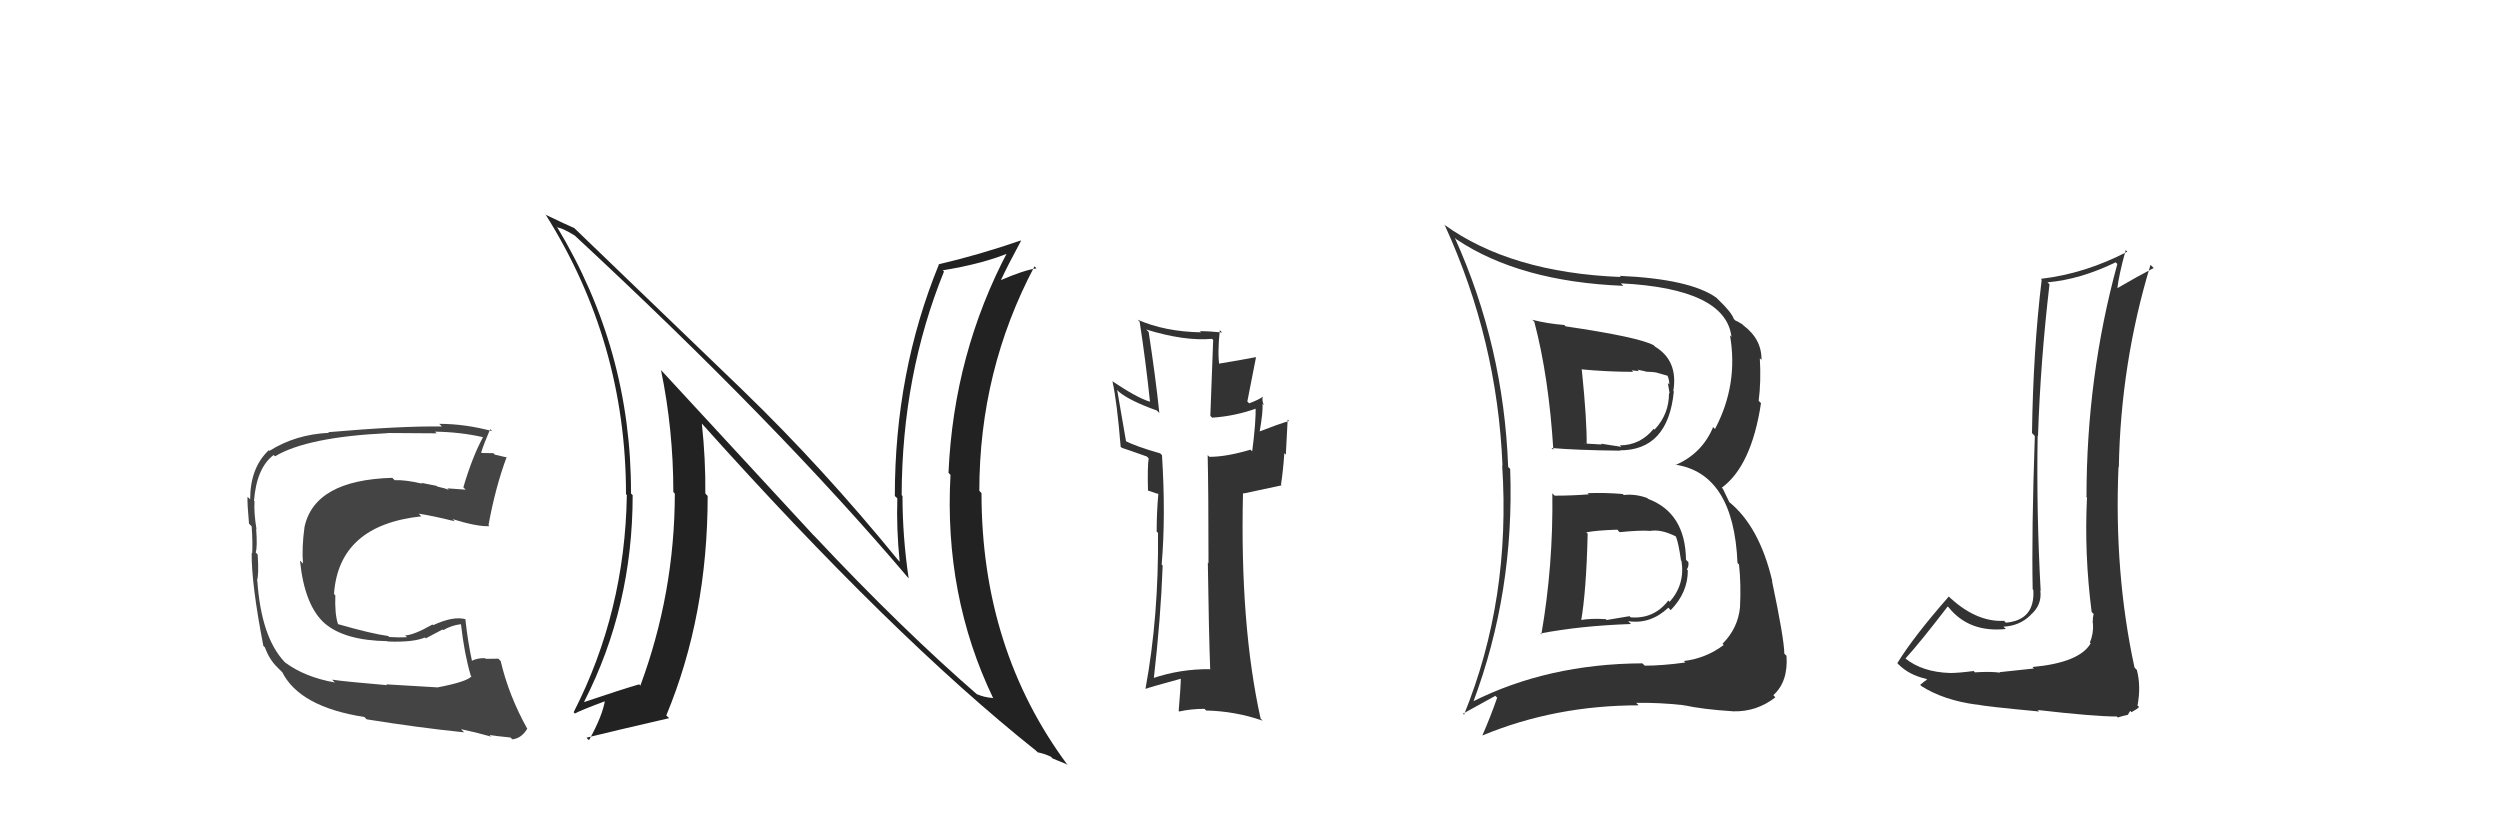 <svg xmlns="http://www.w3.org/2000/svg" width="150" height="50" viewBox="0,0,150,50"><path fill="#444" d="M26.32 41.35L26.21 41.24L23.17 41.06L23.23 41.11Q20.73 40.90 19.93 40.78L19.99 40.85L20.10 40.95Q18.29 40.63 17.11 39.75L17.06 39.70L17.05 39.69Q15.67 38.20 15.44 34.85L15.49 34.90L15.42 34.83Q15.54 34.49 15.46 33.27L15.29 33.09L15.34 33.15Q15.45 32.84 15.37 31.73L15.30 31.66L15.39 31.75Q15.23 30.79 15.27 30.07L15.40 30.20L15.24 30.04Q15.40 28.06 16.42 27.30L16.59 27.47L16.50 27.38Q18.43 26.22 23.26 25.99L23.21 25.94L23.25 25.98Q25.40 26.00 26.20 26.00L26.04 25.84L26.10 25.90Q27.61 25.92 28.98 26.23L29.06 26.31L28.98 26.23Q28.34 27.41 27.80 29.24L27.82 29.26L27.94 29.38Q27.33 29.34 26.84 29.30L26.84 29.30L26.93 29.40Q26.77 29.31 26.23 29.19L26.19 29.15L25.28 28.97L25.34 29.02Q24.29 28.78 23.68 28.81L23.68 28.81L23.54 28.67Q18.88 28.80 18.27 31.62L18.22 31.57L18.27 31.62Q18.10 32.87 18.18 33.82L18.04 33.67L18.00 33.64Q18.27 36.34 19.50 37.42L19.56 37.48L19.47 37.39Q20.66 38.43 23.25 38.47L23.25 38.47L23.27 38.49Q24.78 38.55 25.50 38.25L25.55 38.30L26.55 37.77L26.59 37.81Q27.07 37.53 27.64 37.45L27.64 37.46L27.66 37.47Q27.86 39.23 28.24 40.52L28.21 40.50L28.29 40.58Q28.01 40.91 26.22 41.25ZM29.42 44.15L29.45 44.18L29.37 44.10Q29.79 44.17 30.63 44.25L30.72 44.34L30.74 44.36Q31.29 44.30 31.63 43.73L31.63 43.73L31.65 43.75Q30.53 41.75 30.04 39.66L30.02 39.64L29.90 39.52Q29.61 39.53 29.15 39.53L29.12 39.51L29.11 39.49Q28.66 39.47 28.28 39.66L28.27 39.64L28.33 39.71Q28.07 38.53 27.92 37.13L27.95 37.16L27.96 37.16Q27.21 36.94 25.99 37.51L26.13 37.65L25.95 37.47Q24.80 38.12 24.31 38.12L24.38 38.19L24.42 38.23Q23.96 38.26 23.35 38.22L23.32 38.19L23.29 38.16Q22.27 38.02 20.29 37.45L20.29 37.45L20.28 37.44Q20.08 36.86 20.12 35.72L19.98 35.58L20.04 35.64Q20.33 31.51 25.28 30.98L25.11 30.81L25.12 30.82Q25.93 30.94 27.30 31.28L27.26 31.25L27.16 31.15Q28.65 31.61 29.37 31.57L29.27 31.47L29.31 31.51Q29.72 29.25 30.40 27.42L30.54 27.56L30.43 27.45Q30.07 27.36 29.69 27.28L29.60 27.19L28.91 27.18L28.87 27.15Q29.03 26.63 29.41 25.75L29.42 25.76L29.54 25.87Q27.91 25.43 26.35 25.43L26.46 25.53L26.51 25.59Q24.08 25.55 19.70 25.93L19.66 25.90L19.74 25.97Q17.74 26.06 16.17 27.05L16.17 27.05L16.13 27.01Q15.01 28.06 15.01 29.96L14.91 29.86L14.85 29.81Q14.83 30.20 14.94 31.42L15.04 31.52L15.10 31.58Q15.17 32.60 15.13 33.21L15.05 33.12L15.10 33.18Q15.08 35.02 15.80 38.75L15.78 38.73L15.90 38.85Q16.15 39.56 16.65 40.05L16.80 40.20L16.94 40.34L16.93 40.29L16.91 40.28Q17.94 42.41 21.86 43.02L21.99 43.15L22.00 43.16Q25.18 43.67 27.85 43.94L27.65 43.74L27.66 43.75Q28.57 43.94 29.48 44.20Z"/><path fill="#333" d="M72.68 40.20L72.59 40.12L72.62 40.15Q70.82 40.13 69.15 40.70L69.05 40.61L69.22 40.78Q69.65 37.05 69.76 33.93L69.79 33.96L69.70 33.87Q69.95 30.96 69.72 27.31L69.61 27.20L69.61 27.20Q68.18 26.80 67.42 26.41L67.58 26.58L67.03 23.40L67.15 23.52Q67.81 24.06 69.41 24.63L69.46 24.68L69.56 24.78Q69.34 22.66 68.92 19.92L68.91 19.91L68.77 19.77Q71.08 20.48 72.72 20.33L72.79 20.40L72.62 24.95L72.73 25.06Q74.12 24.97 75.46 24.48L75.46 24.48L75.34 24.36Q75.36 25.34 75.13 27.09L75.18 27.13L75.03 26.98Q73.59 27.41 72.57 27.41L72.64 27.48L72.46 27.31Q72.51 29.52 72.51 33.78L72.54 33.82L72.47 33.75Q72.53 37.96 72.61 40.13ZM75.73 23.76L75.75 23.78L75.77 23.80Q75.56 23.97 74.95 24.20L74.84 24.09L75.36 21.44L75.34 21.43Q74.42 21.61 73.01 21.84L73.15 21.98L73.17 22.00Q73.04 21.18 73.19 19.81L73.28 19.90L73.33 19.95Q72.57 19.87 72.00 19.87L71.96 19.84L72.06 19.94Q69.89 19.90 68.25 19.18L68.36 19.28L68.38 19.31Q68.74 21.64 69.00 24.11L68.96 24.07L68.99 24.10Q68.24 23.88 66.72 22.86L66.56 22.70L66.75 22.89Q67.02 24.11 67.24 26.81L67.12 26.69L67.31 26.87Q67.63 26.97 68.81 27.39L68.85 27.43L68.92 27.50Q68.84 28.03 68.88 29.44L68.87 29.43L69.40 29.61L69.50 29.63L69.50 29.64Q69.40 30.72 69.40 31.90L69.53 32.02L69.48 31.98Q69.53 36.98 68.73 41.32L68.76 41.35L68.74 41.33Q68.96 41.24 70.90 40.71L70.87 40.67L70.85 40.65Q70.84 41.29 70.72 42.66L70.73 42.67L70.75 42.69Q71.47 42.53 72.27 42.53L72.41 42.67L72.36 42.63Q74.12 42.67 75.76 43.24L75.58 43.06L75.64 43.13Q74.39 37.50 74.58 29.58L74.61 29.61L76.90 29.12L76.86 29.08Q76.99 28.22 77.06 27.19L77.15 27.28L77.26 25.17L77.34 25.26Q76.69 25.45 75.51 25.91L75.48 25.87L75.57 25.96Q75.81 24.57 75.74 24.22L75.72 24.21L75.83 24.32Q75.70 23.99 75.77 23.80Z"/><path fill="#333" d="M121.97 40.04L122.03 40.11L119.97 40.33L120.00 40.36Q119.47 40.28 118.50 40.34L118.59 40.44L118.42 40.26Q117.51 40.38 117.02 40.38L116.95 40.32L117.02 40.38Q115.33 40.33 114.30 39.49L114.33 39.53L114.32 39.52Q115.23 38.52 116.86 36.39L116.91 36.43L116.91 36.43Q118.14 37.97 120.35 37.74L120.38 37.77L120.21 37.60Q121.19 37.55 121.84 36.90L121.86 36.93L121.83 36.90Q122.53 36.31 122.42 35.43L122.28 35.29L122.44 35.45Q122.18 30.70 122.26 26.13L122.26 26.13L122.28 26.16Q122.43 21.66 122.97 17.06L122.93 17.02L122.85 16.94Q124.81 16.77 126.94 15.74L127.01 15.81L127.04 15.84Q125.19 22.59 125.19 29.83L125.07 29.71L125.22 29.85Q125.05 33.22 125.50 36.73L125.49 36.71L125.62 36.84Q125.56 37.05 125.56 37.39L125.63 37.46L125.58 37.41Q125.62 38.02 125.39 38.56L125.42 38.58L125.44 38.60Q124.77 39.76 121.95 40.02ZM126.93 42.91L127.07 43.05L127.33 42.97L127.67 42.89L127.81 42.65L127.89 42.73Q128.26 42.53 128.34 42.42L128.32 42.39L128.25 42.33Q128.47 41.18 128.21 40.19L128.24 40.23L128.07 40.05Q126.84 34.37 127.11 28.01L127.08 27.99L127.13 28.04Q127.24 21.79 129.03 15.89L129.07 15.93L129.22 16.08Q128.22 16.60 126.97 17.33L126.92 17.28L127.03 17.39Q127.12 16.53 127.54 15.01L127.50 14.97L127.64 15.10Q125.11 16.42 122.45 16.73L122.50 16.78L122.50 16.79Q121.99 21.03 121.92 25.98L121.97 26.04L122.09 26.16Q121.89 31.93 121.96 35.36L122.09 35.48L122.00 35.39Q122.11 37.21 120.35 37.36L120.34 37.35L120.25 37.25Q118.51 37.34 116.83 35.70L116.92 35.79L116.92 35.80Q114.79 38.23 113.84 39.79L113.98 39.94L113.91 39.86Q114.54 40.50 115.57 40.73L115.67 40.82L115.62 40.78Q115.48 40.86 115.21 41.09L115.20 41.08L115.29 41.17Q116.63 42.02 118.61 42.28L118.73 42.40L118.60 42.27Q119.05 42.38 122.35 42.69L122.39 42.73L122.26 42.60Q125.64 42.99 127.01 42.99Z"/><path fill="#333" d="M93.27 29.73L93.16 29.62L93.14 29.60Q93.20 33.92 92.48 38.07L92.48 38.07L92.42 38.01Q94.77 37.55 97.86 37.44L97.77 37.35L97.69 37.27Q99.03 37.47 100.10 36.46L100.13 36.49L100.24 36.61Q101.27 35.56 101.27 34.23L101.32 34.28L101.21 34.16Q101.34 33.99 101.30 33.72L101.19 33.62L101.16 33.58Q101.12 30.77 98.88 29.93L98.75 29.80L98.83 29.88Q98.11 29.62 97.43 29.70L97.38 29.66L97.37 29.64Q96.29 29.55 95.26 29.59L95.24 29.57L95.33 29.66Q94.31 29.74 93.28 29.74ZM91.96 19.20L91.88 19.13L92.06 19.31Q92.93 22.62 93.20 26.99L93.11 26.90L93.09 26.88Q94.54 27.01 97.21 27.04L97.30 27.13L97.18 27.02Q100.08 27.03 100.43 23.49L100.42 23.48L100.40 23.46Q100.70 21.63 99.29 20.79L99.34 20.84L99.23 20.72Q98.35 20.23 93.93 19.58L94.02 19.67L93.86 19.50Q92.86 19.42 91.94 19.19ZM88.24 42.02L88.25 42.03L88.38 42.16Q90.88 35.52 90.61 28.13L90.62 28.14L90.49 28.02Q90.22 20.75 87.29 14.27L87.29 14.27L87.37 14.35Q91.17 16.90 97.40 17.15L97.31 17.06L97.25 17.00Q103.55 17.32 103.89 20.22L103.86 20.18L103.80 20.12Q104.31 23.07 102.90 25.74L102.73 25.56L102.79 25.62Q102.13 27.21 100.53 27.90L100.50 27.86L100.52 27.88Q104.02 28.41 104.25 33.78L104.37 33.90L104.34 33.87Q104.47 35.03 104.40 36.44L104.30 36.35L104.40 36.44Q104.28 37.69 103.35 38.63L103.38 38.66L103.42 38.70Q102.36 39.50 101.03 39.66L101.13 39.76L101.12 39.75Q99.75 39.94 98.68 39.94L98.67 39.92L98.54 39.80Q92.86 39.83 88.33 42.11ZM101.15 42.45L101.11 42.40L101.02 42.31Q102.14 42.56 104.01 42.68L103.87 42.54L104.01 42.68Q105.41 42.71 106.52 41.84L106.50 41.82L106.40 41.71Q107.30 40.90 107.19 39.34L107.16 39.32L107.06 39.22Q107.05 38.33 106.32 34.86L106.32 34.87L106.34 34.88Q105.56 31.55 103.69 30.07L103.76 30.13L103.38 29.34L103.31 29.26Q105.09 27.95 105.66 24.19L105.64 24.17L105.52 24.05Q105.67 22.90 105.59 21.49L105.76 21.67L105.69 21.60Q105.71 20.35 104.60 19.52L104.51 19.42L104.56 19.47Q104.25 19.27 104.13 19.24L104.14 19.24L104.03 19.14Q103.90 18.74 103.06 17.94L102.99 17.87L102.98 17.86Q101.41 16.74 97.18 16.55L97.32 16.69L97.25 16.62Q90.64 16.36 86.64 13.47L86.71 13.54L86.69 13.52Q89.84 20.40 90.15 27.94L90.14 27.93L90.13 27.92Q90.66 35.95 87.84 42.88L87.78 42.82L89.72 41.75L89.83 41.86Q89.44 42.99 88.94 44.13L89.02 44.21L88.94 44.13Q93.30 42.32 98.32 42.32L98.15 42.15L98.17 42.17Q99.57 42.15 101.01 42.31ZM98.93 31.81L98.98 31.86L98.98 31.86Q99.65 31.73 100.56 32.19L100.54 32.16L100.55 32.18Q100.71 32.56 100.86 33.63L100.85 33.62L100.89 33.66Q101.11 35.06 100.18 36.11L100.19 36.12L100.10 36.03Q99.24 37.15 97.84 37.04L97.77 36.97L96.40 37.20L96.35 37.15Q95.49 37.09 94.77 37.21L94.82 37.26L94.86 37.29Q95.18 35.48 95.26 32.02L95.18 31.95L95.18 31.94Q95.78 31.82 97.04 31.78L97.11 31.86L97.18 31.93Q98.36 31.81 98.97 31.85ZM97.95 22.27L97.91 22.22L98.33 22.27L98.25 22.18Q98.53 22.24 98.72 22.28L98.75 22.30L99.15 22.32L99.37 22.35L100.11 22.56L100.02 22.47Q100.16 22.76 100.16 23.07L100.07 22.98L100.18 23.62L100.14 23.58Q100.15 24.85 99.27 25.78L99.27 25.78L99.22 25.73Q98.41 26.72 97.19 26.72L97.18 26.71L97.28 26.81Q96.06 26.62 96.06 26.62L96.22 26.78L96.11 26.67Q94.75 26.60 95.09 26.60L95.21 26.72L95.20 26.71Q95.22 25.24 94.91 22.20L94.88 22.16L94.87 22.16Q96.47 22.31 97.99 22.31Z"/><path fill="#222" d="M48.77 32.07L39.63 22.17L39.66 22.20Q40.40 25.79 40.40 29.52L40.39 29.51L40.49 29.62Q40.48 35.58 38.42 41.14L38.38 41.09L38.35 41.06Q37.31 41.36 35.06 42.12L35.04 42.10L35.05 42.10Q37.96 36.41 37.96 29.71L37.81 29.56L37.86 29.61Q37.89 21.00 33.40 13.58L33.47 13.65L33.47 13.65Q33.80 13.71 34.48 14.13L34.49 14.14L34.47 14.12Q46.66 25.43 54.50 34.68L54.37 34.55L54.52 34.70Q54.15 32.20 54.15 29.76L54.19 29.80L54.10 29.71Q54.12 22.50 56.64 16.29L56.56 16.22L56.56 16.22Q59.02 15.82 60.62 15.14L60.57 15.09L60.50 15.02Q57.22 21.21 56.91 28.37L57.01 28.47L57.03 28.49Q56.63 35.74 59.60 41.91L59.60 41.91L59.57 41.88Q59.03 41.84 58.62 41.65L58.70 41.73L58.70 41.73Q54.13 37.77 48.92 32.22L48.90 32.20ZM62.18 45.06L62.29 45.17L62.26 45.14Q62.64 45.21 63.05 45.40L63.16 45.51L63.99 45.85L64.07 45.92Q58.89 38.96 58.89 29.59L58.82 29.51L58.76 29.45Q58.76 22.23 62.07 15.98L62.21 16.12L62.19 16.10Q61.43 16.21 60.02 16.82L60.13 16.94L60.04 16.84Q60.42 16.01 61.26 14.45L61.27 14.46L61.24 14.43Q58.75 15.29 56.31 15.86L56.36 15.90L56.33 15.88Q53.69 22.33 53.69 29.75L53.71 29.78L53.84 29.90Q53.78 31.72 53.98 33.70L53.91 33.63L53.90 33.62Q49.35 28.04 44.59 23.44L44.52 23.37L34.41 13.64L34.47 13.69Q33.98 13.48 32.77 12.90L32.68 12.82L32.74 12.88Q37.56 20.55 37.56 29.65L37.56 29.65L37.61 29.70Q37.50 36.71 34.42 42.73L34.43 42.75L34.50 42.81Q34.75 42.65 36.39 42.04L36.37 42.01L36.31 41.96Q36.17 42.92 35.34 44.41L35.26 44.34L35.19 44.26Q36.68 43.89 40.15 43.09L39.97 42.92L39.98 42.92Q42.46 36.95 42.46 29.76L42.31 29.60L42.32 29.62Q42.34 27.54 42.11 25.41L42.11 25.41L42.09 25.39Q53.55 38.19 62.16 45.04Z"/></svg>